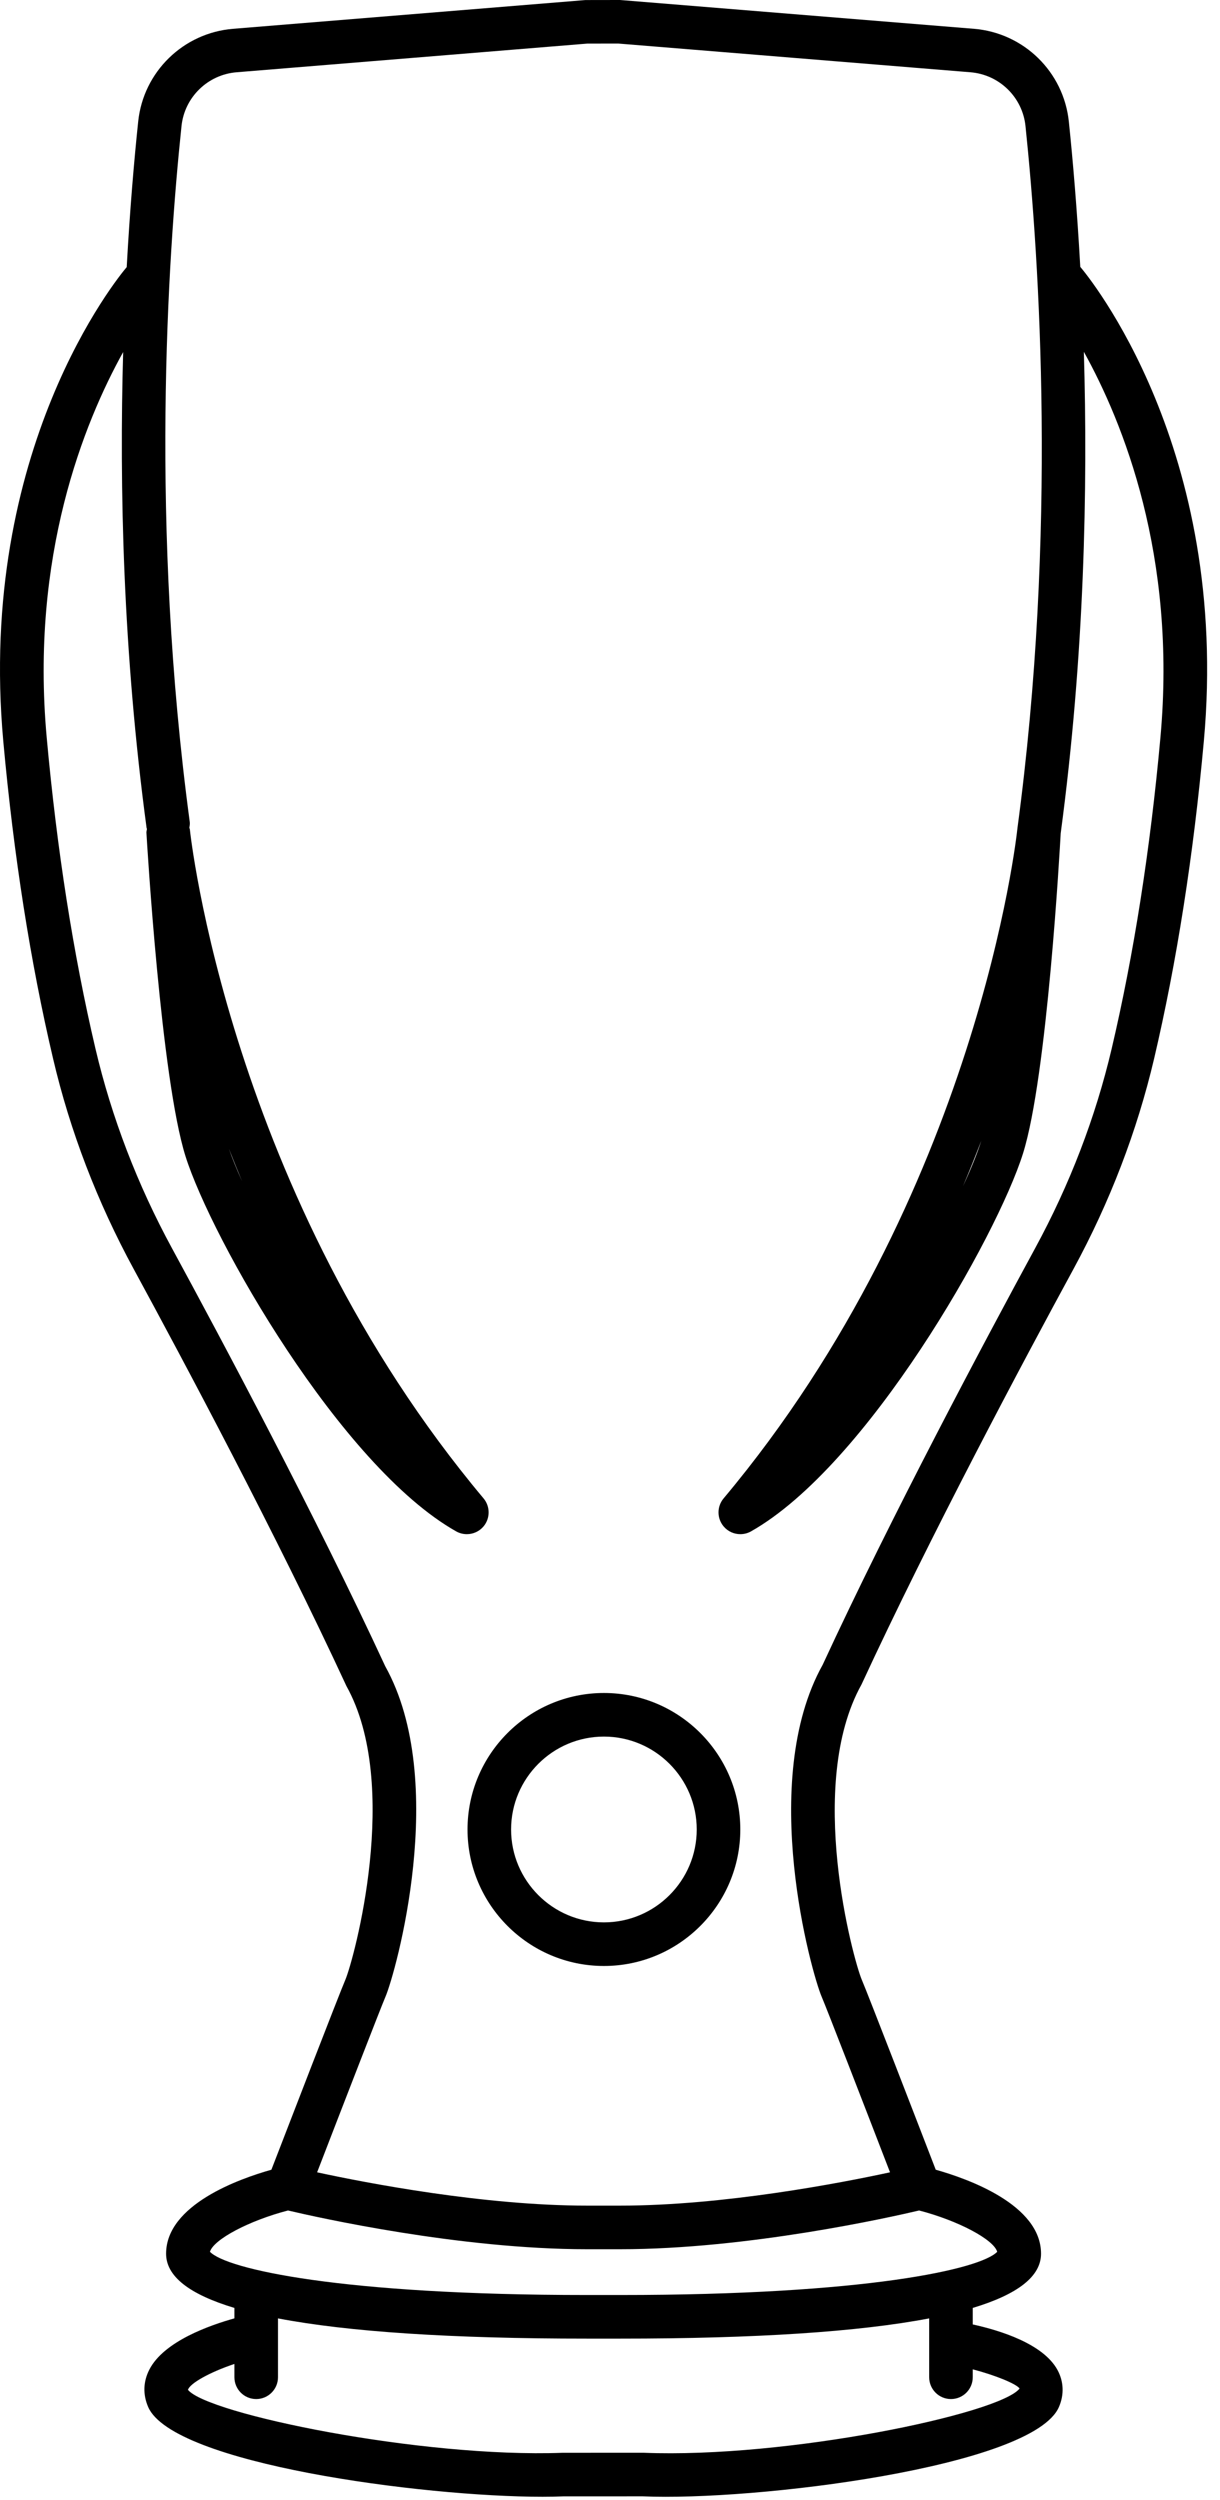 <svg width="42" height="86" viewBox="0 0 42 86" fill="none" xmlns="http://www.w3.org/2000/svg">
<path d="M20.791 58.238C18.202 58.238 16.095 60.345 16.095 62.934C16.095 65.522 18.202 67.629 20.791 67.629C23.379 67.629 25.486 65.522 25.486 62.934C25.486 60.345 23.379 58.238 20.791 58.238ZM20.791 66.129C19.029 66.129 17.595 64.695 17.595 62.934C17.595 61.172 19.029 59.738 20.791 59.738C22.552 59.738 23.986 61.172 23.986 62.934C23.986 64.695 22.552 66.129 20.791 66.129Z" fill="black"/>
<path d="M37.19 9.18C37.079 7.203 36.934 5.502 36.796 4.182C36.618 2.473 35.245 1.131 33.531 0.991L21.343 0L20.154 0.002L8.023 0.991C6.31 1.131 4.937 2.47 4.758 4.176C4.619 5.494 4.472 7.2 4.362 9.189C4.056 9.549 -0.799 15.464 0.114 25.506C0.471 29.429 1.047 33.099 1.827 36.416C2.412 38.911 3.348 41.348 4.606 43.661C6.312 46.798 9.529 52.824 11.925 57.997C13.825 61.405 12.181 67.411 11.892 68.097C11.685 68.576 9.869 73.276 9.343 74.638C8.242 74.947 5.718 75.84 5.718 77.527C5.718 78.304 6.514 78.924 8.07 79.392V79.751C7.226 79.986 5.636 80.541 5.14 81.517C4.929 81.929 4.916 82.373 5.101 82.8C5.947 84.749 14.524 85.888 18.679 85.888C18.937 85.888 19.179 85.883 19.4 85.874L22.127 85.873C25.961 86.042 35.559 84.87 36.455 82.8C36.641 82.374 36.621 81.92 36.403 81.522C35.908 80.623 34.431 80.167 33.488 79.96V79.392C35.043 78.924 35.839 78.304 35.839 77.527C35.839 75.84 33.316 74.947 32.214 74.638C31.689 73.276 29.872 68.576 29.666 68.098C29.376 67.411 27.733 61.405 29.658 57.947C32.025 52.832 35.243 46.801 36.952 43.661C38.21 41.348 39.145 38.91 39.732 36.416C40.511 33.096 41.086 29.426 41.443 25.506C42.36 15.419 37.455 9.493 37.19 9.18ZM32.738 82.527C33.152 82.527 33.488 82.191 33.488 81.777V81.504C34.292 81.716 34.991 82.007 35.101 82.164C34.421 83.038 27.068 84.572 22.158 84.374L19.369 84.375C14.492 84.556 7.135 83.038 6.471 82.209C6.534 81.992 7.202 81.609 8.07 81.319V81.777C8.07 82.191 8.406 82.527 8.82 82.527C9.234 82.527 9.57 82.191 9.57 81.777V79.752C11.989 80.214 15.536 80.448 20.214 80.448H21.343C26.021 80.448 29.568 80.214 31.988 79.752V81.777C31.988 82.191 32.324 82.527 32.738 82.527ZM34.33 77.461C33.759 78.055 29.841 78.948 21.343 78.948H20.214C11.716 78.948 7.798 78.055 7.228 77.461C7.35 77.036 8.58 76.386 9.915 76.04C10.915 76.275 15.809 77.373 20.214 77.373H21.343C25.748 77.373 30.643 76.275 31.642 76.04C32.978 76.386 34.207 77.036 34.33 77.461ZM39.949 25.37C39.599 29.221 39.035 32.821 38.271 36.073C37.715 38.437 36.828 40.748 35.633 42.944C33.917 46.101 30.682 52.164 28.322 57.267C26.082 61.284 27.944 67.892 28.288 68.69C28.449 69.062 29.759 72.443 30.64 74.727C28.94 75.094 24.913 75.873 21.343 75.873H20.214C16.644 75.873 12.617 75.094 10.917 74.727C11.799 72.443 13.109 69.062 13.269 68.69C13.614 67.892 15.475 61.284 13.261 57.316C10.871 52.156 7.638 46.097 5.923 42.944C4.729 40.749 3.842 38.437 3.286 36.073C2.523 32.824 1.958 29.223 1.608 25.37C1.04 19.121 2.893 14.537 4.24 12.11C4.107 16.732 4.232 22.429 5.046 28.477C5.048 28.492 5.056 28.503 5.059 28.516C5.054 28.56 5.038 28.602 5.041 28.648C5.061 28.991 5.543 37.09 6.385 39.771C7.279 42.612 11.724 50.435 15.704 52.679C15.819 52.744 15.946 52.775 16.072 52.775C16.288 52.775 16.501 52.682 16.649 52.505C16.88 52.226 16.879 51.821 16.646 51.543C7.884 41.096 6.548 28.654 6.536 28.529C6.534 28.51 6.523 28.495 6.519 28.477C6.528 28.411 6.542 28.346 6.533 28.277C5.164 18.103 5.768 8.909 6.249 4.333C6.354 3.344 7.151 2.567 8.144 2.486L20.214 1.5L21.283 1.498L33.41 2.486C34.405 2.567 35.202 3.346 35.304 4.337C35.788 8.987 36.396 18.31 35.025 28.503C35.024 28.508 35.026 28.512 35.026 28.517C35.025 28.521 35.022 28.525 35.022 28.529C35.009 28.654 33.673 41.096 24.912 51.543C24.678 51.821 24.677 52.226 24.909 52.505C25.056 52.682 25.269 52.775 25.486 52.775C25.612 52.775 25.739 52.744 25.854 52.679C29.846 50.427 34.318 42.545 35.218 39.68C36.053 37.023 36.489 29.146 36.516 28.666C37.333 22.567 37.452 16.789 37.313 12.102C38.66 14.527 40.518 19.114 39.949 25.37ZM7.879 39.51C8.024 39.882 8.176 40.26 8.336 40.642C8.145 40.214 7.99 39.832 7.879 39.51ZM33.783 39.24C33.652 39.655 33.437 40.19 33.152 40.807C33.376 40.275 33.586 39.752 33.783 39.24Z" fill="black"/>
</svg>
